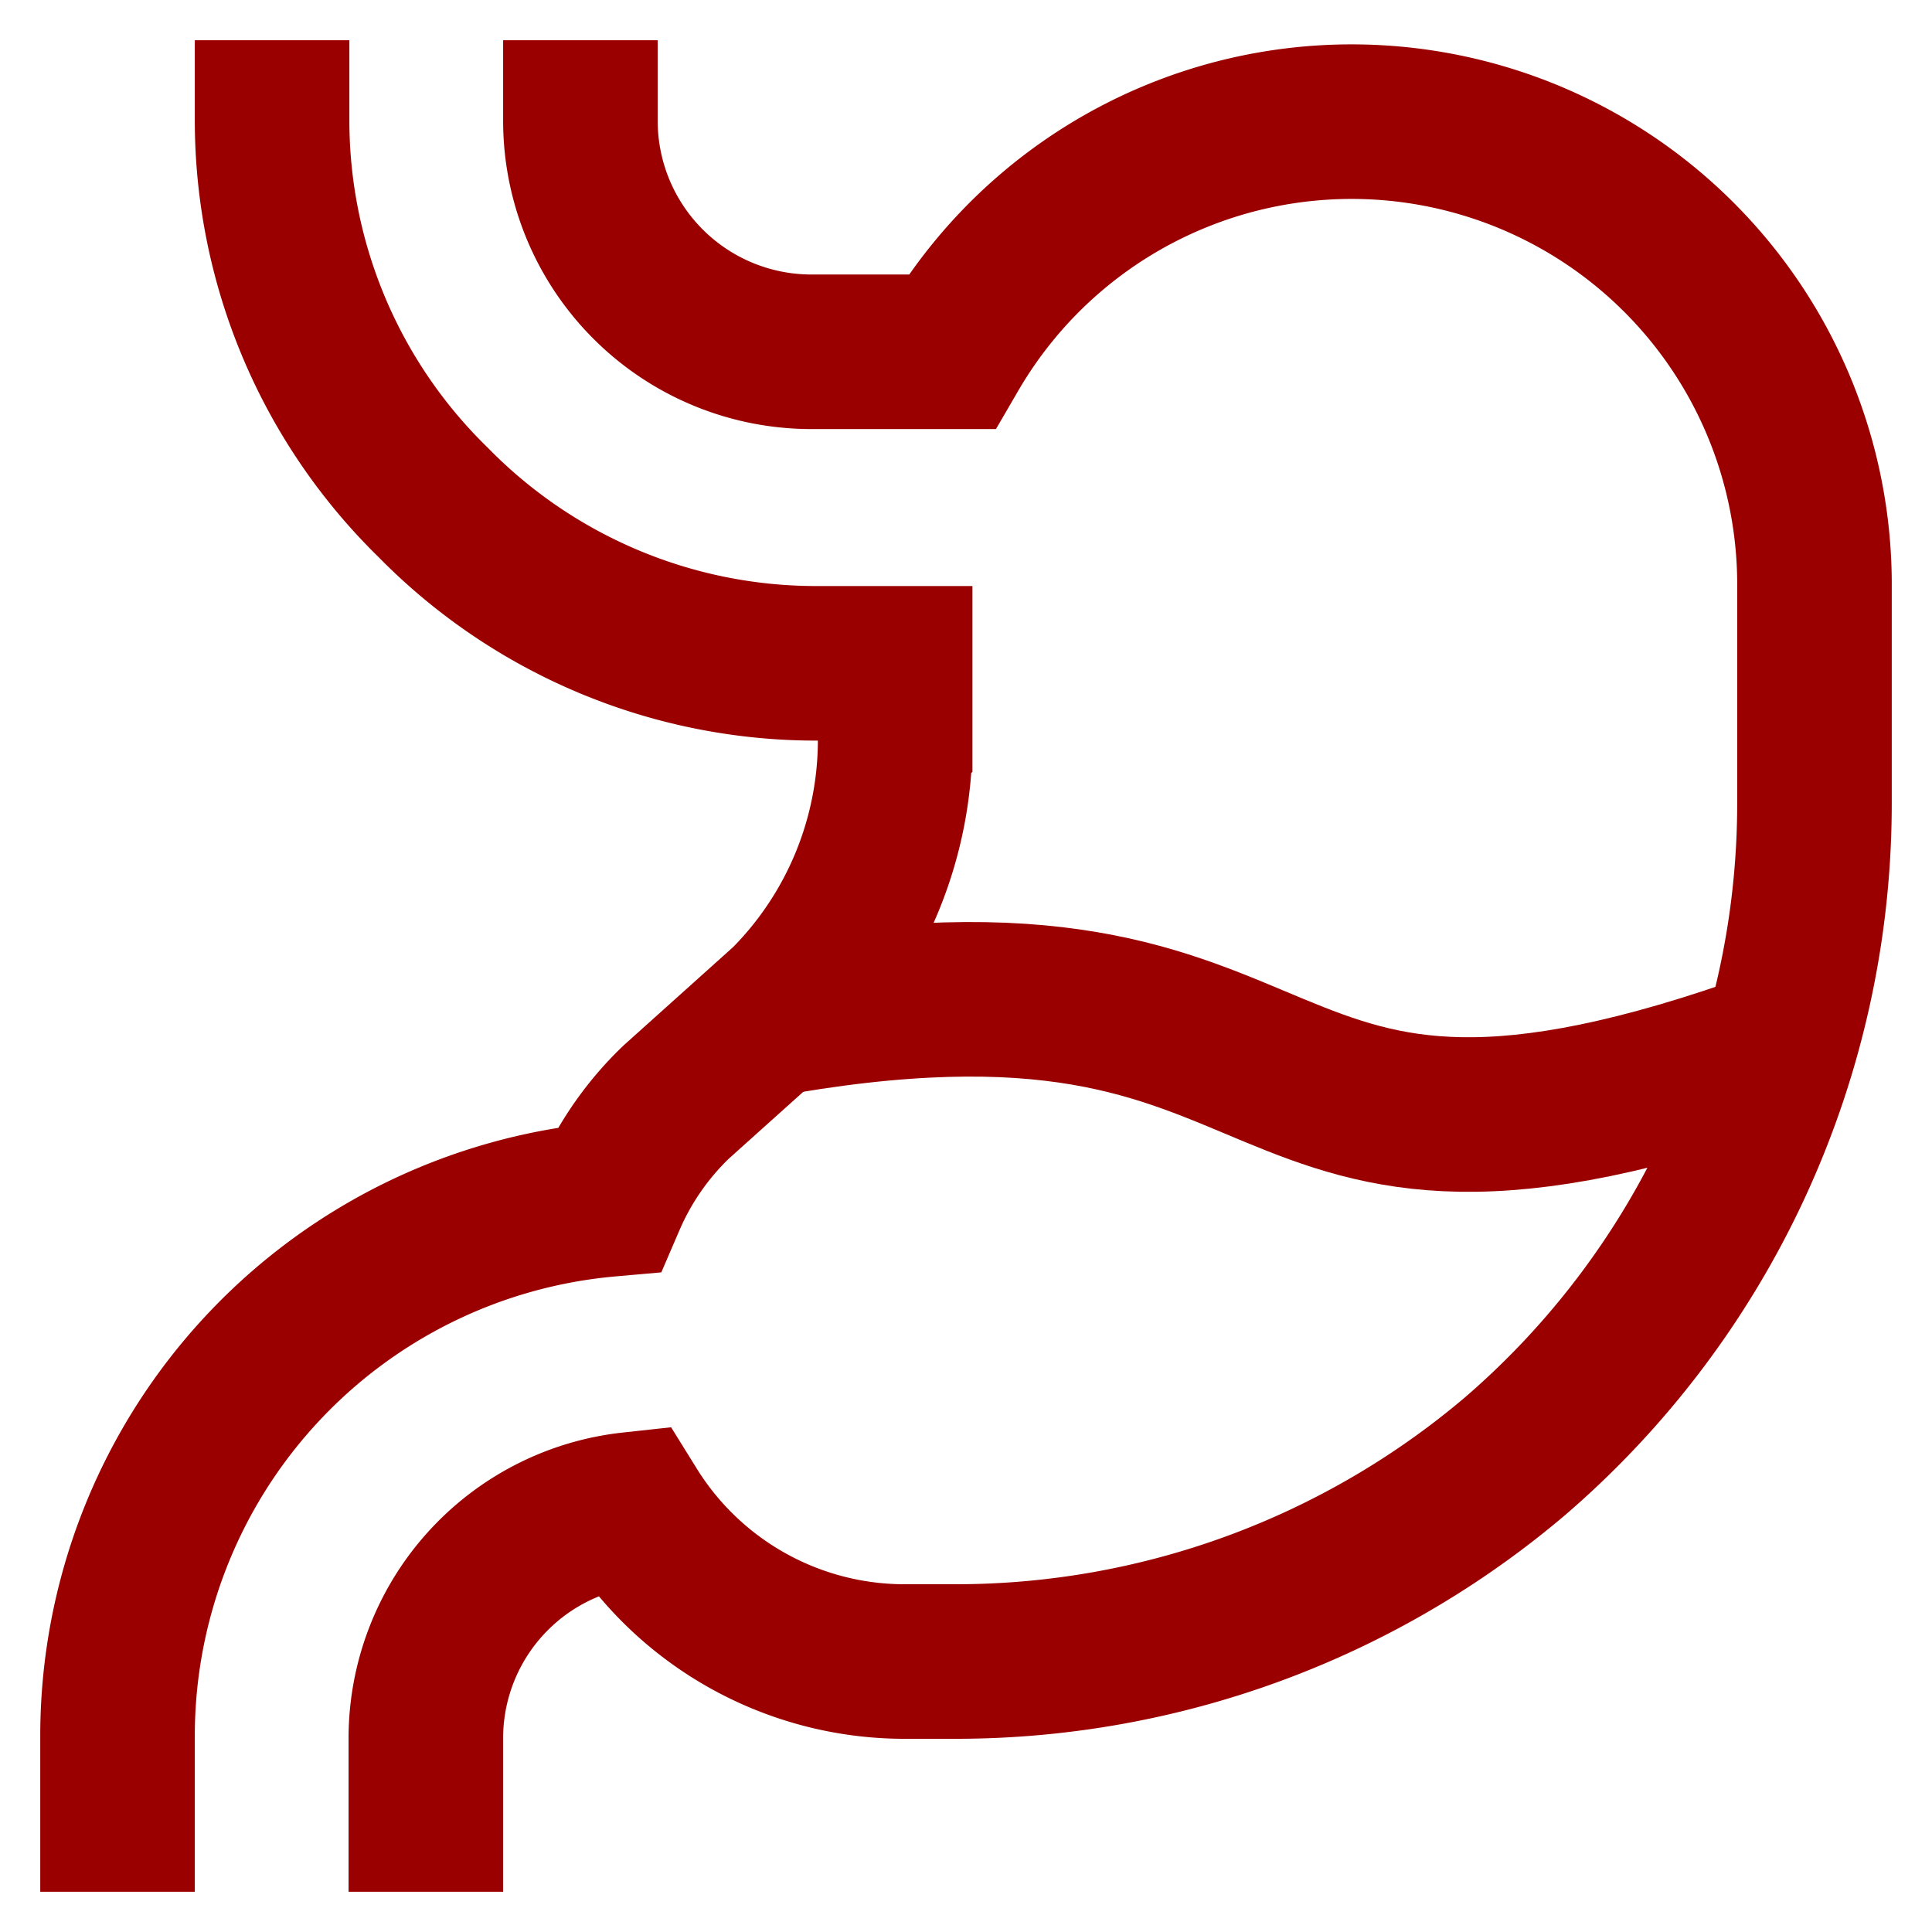 <?xml version="1.0" encoding="utf-8"?>
<svg width="800px" height="800px" viewBox="0 0 24 24" xmlns="http://www.w3.org/2000/svg" xmlns:bx="https://boxy-svg.com"><defs><style>.cls-1{fill:none;stroke:#020202;stroke-miterlimit:10;stroke-width:1.92px;}</style><bx:export><bx:file format="svg" path="Unbetitelt.svg"/></bx:export></defs><g id="stomach"><path class="cls-1" d="M3.38.5v1a6.63,6.63,0,0,0,2,4.74,6.66,6.66,0,0,0,4.74,2h1v.95a4.63,4.63,0,0,1-1.35,3.27L8.4,13.69a3.71,3.71,0,0,0-.84,1.21h0a6.69,6.69,0,0,0-6.1,6.67V23.5" style="stroke: rgb(155, 0, 0);"/><path class="cls-1" d="M7.21.5v1a2.87,2.87,0,0,0,2.87,2.87h1.74A5.75,5.75,0,0,1,22.54,7.21V10a10.7,10.7,0,0,1-3.72,8.09,10.74,10.74,0,0,1-6.93,2.55h-.62a4,4,0,0,1-3.43-1.89,2.86,2.86,0,0,0-2.55,2.85V23.5" style="stroke: rgb(155, 0, 0);"/><path class="cls-1" d="M9.39,12.69C16.72,11.33,15,15.57,22.1,13" style="stroke: rgb(155, 0, 0);"/></g></svg>